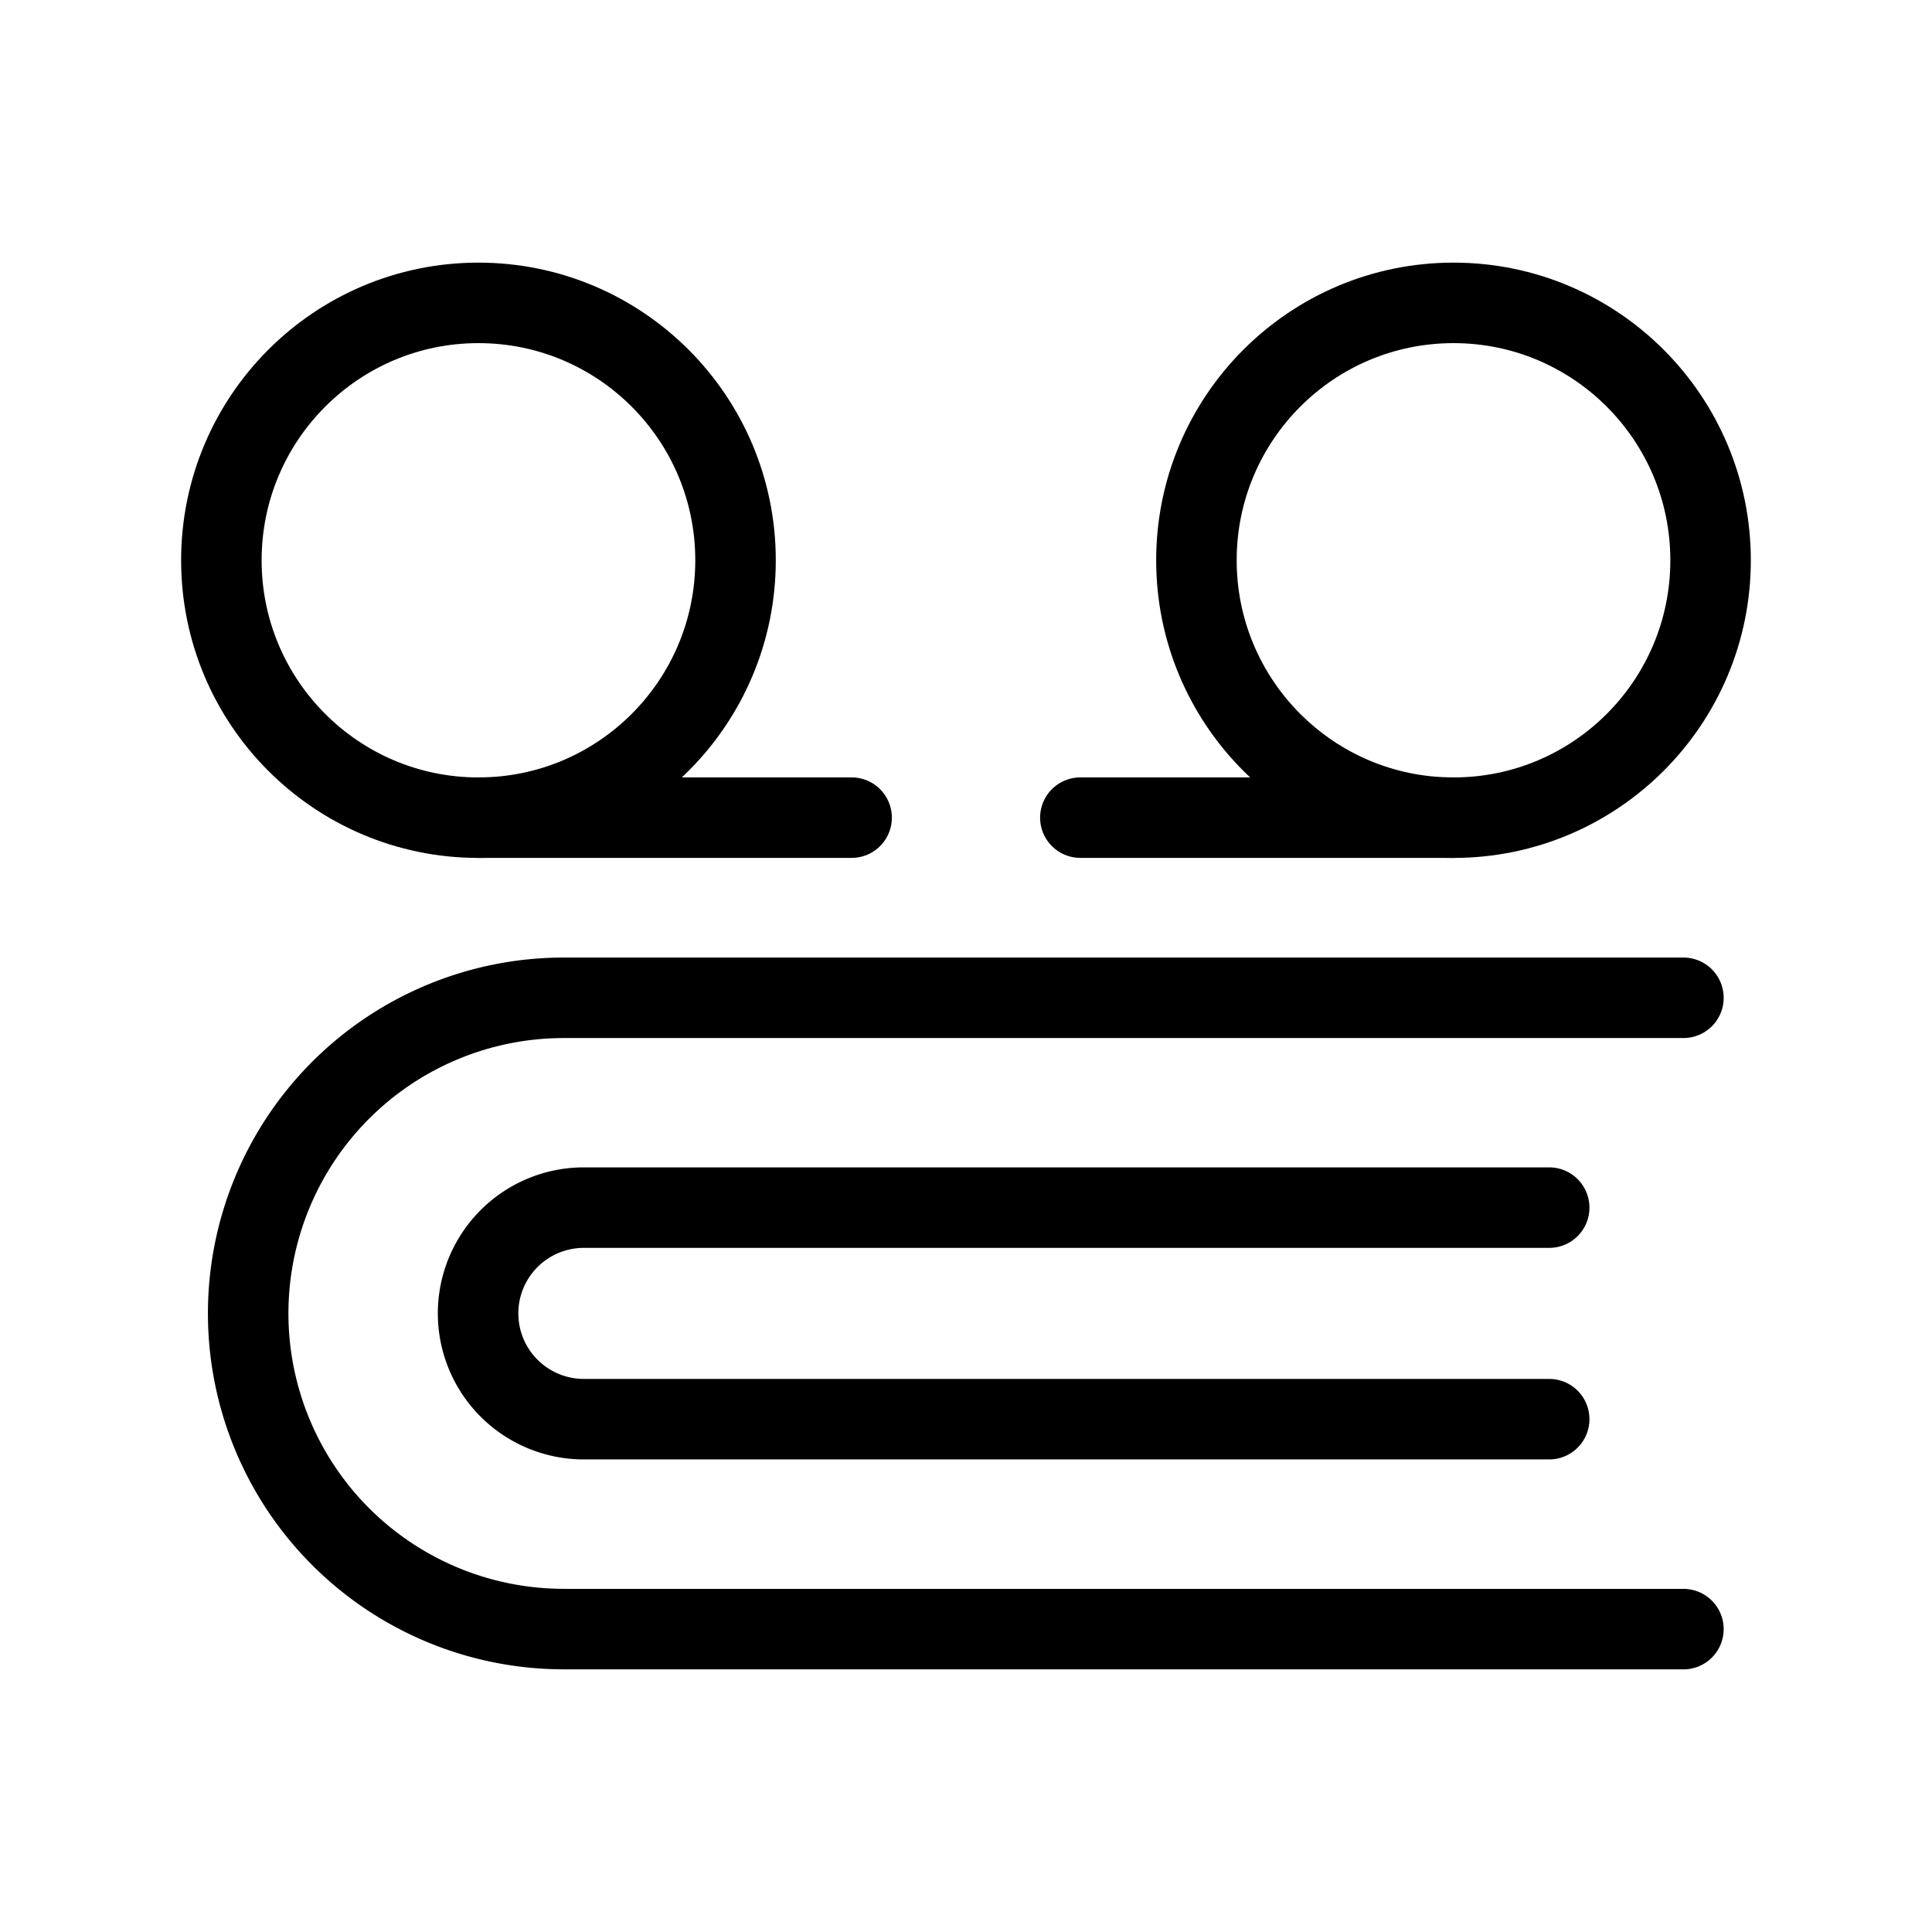 <svg xmlns="http://www.w3.org/2000/svg" viewBox="0 0 48 48"><defs><style>.a{stroke-width:2px;stroke-width:2px;fill:none;stroke:#000;stroke-linecap:round;stroke-linejoin:round;}</style></defs><path class="a" d="M14.008,40.474a7.842,7.842,0,0,1,0-15.684H41.824M14.008,40.475H41.824"/><path class="a" d="M14.506,35.259a2.628,2.628,0,0,1,0-5.256H38.489M14.506,35.259H38.489"/><ellipse class="a" cx="11.887" cy="13.92" rx="6.387" ry="6.395"/><ellipse class="a" cx="36.112" cy="13.92" rx="6.387" ry="6.395"/><path class="a" d="M26.841,20.314h9.271"/><path class="a" d="M11.887,20.314h9.271"/></svg>